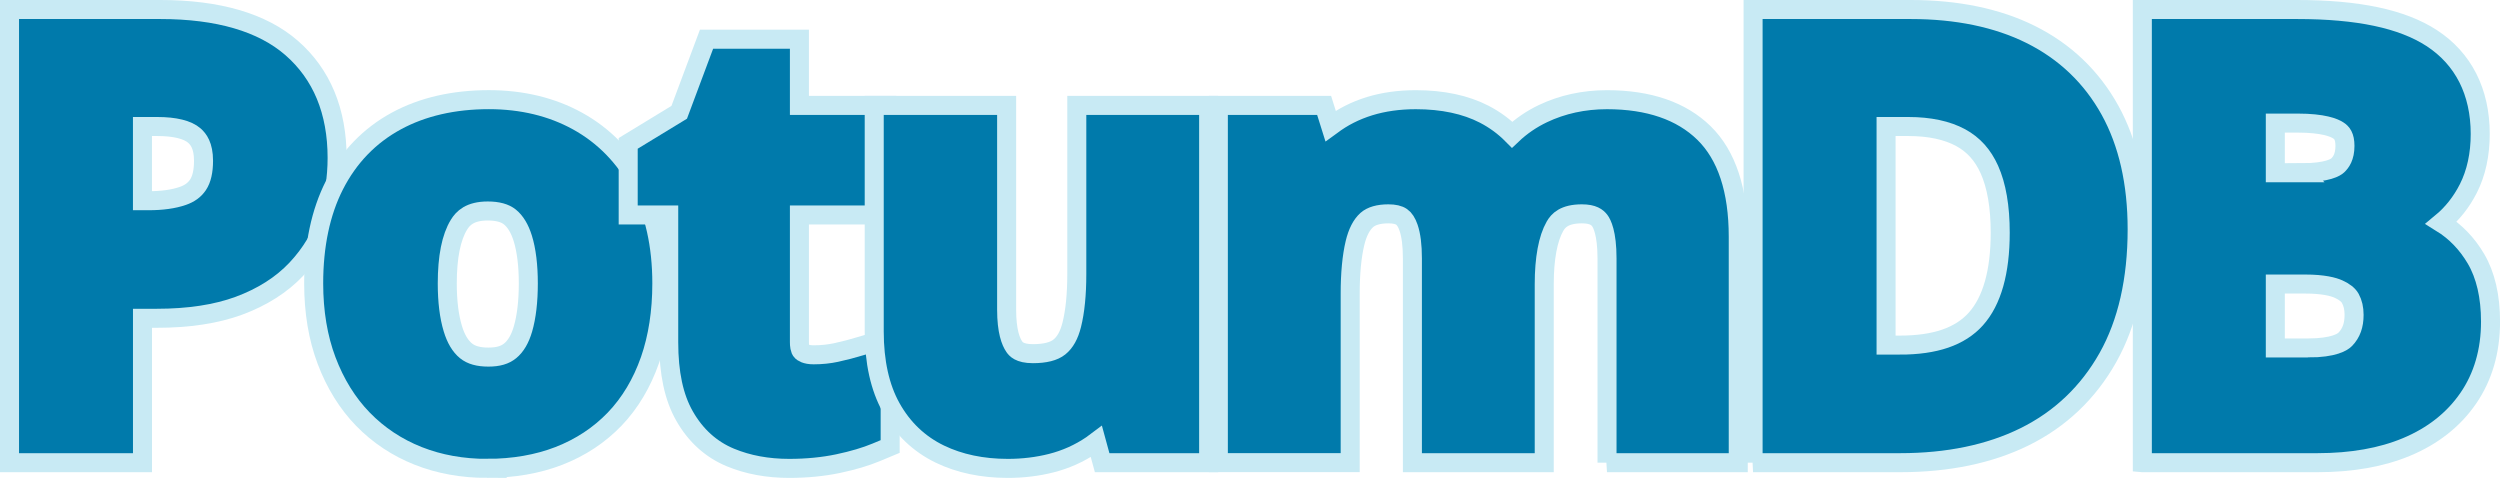 <?xml version="1.0" encoding="UTF-8"?>
<svg id="Layer_1" data-name="Layer 1" xmlns="http://www.w3.org/2000/svg" viewBox="0 0 657.04 125.6">
  <defs>
    <style>
      .cls-1 {
        fill: #007aab;
        stroke: #c8eaf4;
        stroke-miterlimit: 10;
        stroke-width: 5px;
      }
    </style>
  </defs>
  <path class="cls-1" d="M2.5,121.6V2.5h39.6c15.23,0,26.85,3.4,34.54,10.1,7.94,6.92,11.96,16.64,11.96,28.9,0,5.31-.81,10.48-2.4,15.36-1.67,5.13-4.47,9.8-8.31,13.88-3.88,4.12-8.97,7.35-15.12,9.62-5.94,2.19-13.2,3.29-21.57,3.29h-3.75v37.95H2.5ZM39.1,52.75c3.51,0,6.52-.42,8.92-1.25,1.82-.63,3.1-1.56,4.02-2.93.96-1.43,1.45-3.56,1.45-6.32,0-4.02-1.37-5.69-2.39-6.6-1.78-1.57-5.16-2.4-9.76-2.4h-3.9v19.5h1.65Z"/>
  <path class="cls-1" d="M128.05,123.1c-6.53,0-12.62-1.1-18.11-3.27-5.57-2.2-10.46-5.45-14.55-9.65-4.06-4.18-7.28-9.36-9.56-15.42-2.25-5.95-3.39-12.77-3.39-20.27,0-10.01,1.83-18.7,5.45-25.82,3.75-7.37,9.23-13.05,16.29-16.88,6.86-3.72,15.04-5.6,24.31-5.6,8.68,0,16.52,1.89,23.29,5.62,6.9,3.8,12.4,9.43,16.34,16.73,3.86,7.16,5.82,15.89,5.82,25.95,0,7.44-1.05,14.21-3.11,20.13-2.13,6.09-5.25,11.32-9.28,15.52-4.05,4.22-8.99,7.48-14.69,9.69-5.58,2.16-11.91,3.26-18.82,3.26ZM128.2,55.45c-4.74,0-6.53,1.92-7.57,3.6-2.05,3.32-3.08,8.52-3.08,15.45,0,4.69.49,8.7,1.47,11.91.79,2.62,1.95,4.57,3.45,5.79,1.36,1.11,3.28,1.65,5.88,1.65s4.37-.54,5.73-1.65c1.48-1.2,2.6-3.13,3.36-5.72.94-3.24,1.41-7.27,1.41-11.98s-.49-8.76-1.46-11.87c-.79-2.53-1.92-4.42-3.38-5.6-1.29-1.05-3.25-1.58-5.82-1.58Z"/>
  <path class="cls-1" d="M207.4,123.1c-5.67,0-10.86-.96-15.43-2.86-5.09-2.11-9.15-5.78-12.06-10.9-2.8-4.91-4.16-11.26-4.16-19.39v-33.45h-10.65v-18.82l13.41-8.17,7.18-19.21h24.41v17.4h22.95v28.8h-22.95v33.45c0,.71.08,1.97.61,2.43.25.22,1.01.87,3.14.87s4.06-.21,5.92-.61c2.13-.46,4.29-1.03,6.43-1.68l7.75-2.36v28.75l-3.69,1.54c-2.77,1.15-6.03,2.12-9.99,2.96-3.94.83-8.27,1.25-12.87,1.25Z"/>
  <path class="cls-1" d="M264.85,123.1c-6.68,0-12.68-1.26-17.83-3.75-5.47-2.64-9.79-6.76-12.83-12.24-2.94-5.28-4.43-12.01-4.43-20.02V27.7h34.8v53.7c0,5.64,1.09,8.39,2,9.7.39.56,1.28,1.85,4.9,1.85,3.18,0,5.52-.59,6.96-1.75,1.52-1.22,2.58-3.13,3.26-5.86.88-3.51,1.32-7.96,1.32-13.24V27.7h34.65v93.9h-27.99l-1.51-5.54c-.41.31-.83.62-1.26.91-3.22,2.19-6.79,3.79-10.6,4.75-3.62.92-7.47,1.38-11.45,1.38Z"/>
  <path class="cls-1" d="M422.35,121.6v-53.7c0-6.7-1.34-9.18-1.92-9.94-.63-.82-1.73-1.76-4.68-1.76-4.62,0-6.22,1.75-7.09,3.28-1.84,3.22-2.81,8.46-2.81,15.17v46.95h-34.65v-53.7c0-3.41-.34-6.13-1.02-8.09-.47-1.36-1.08-2.31-1.81-2.81-.76-.53-1.93-.8-3.47-.8-2.56,0-4.47.55-5.68,1.62-1.41,1.26-2.45,3.3-3.11,6.06-.84,3.52-1.26,8-1.26,13.31v44.4h-34.65V27.7h27.8l1.71,5.45c.07-.05.14-.11.21-.16,2.9-2.22,6.29-3.94,10.06-5.1,3.66-1.12,7.73-1.69,12.11-1.69,7.04,0,13.1,1.29,17.99,3.82,2.76,1.43,5.21,3.23,7.34,5.38,2.38-2.26,5.09-4.11,8.09-5.54,5.1-2.43,10.76-3.66,16.83-3.66,10.98,0,19.56,2.95,25.5,8.76,5.97,5.85,9,15.02,9,27.24v59.4h-34.5Z"/>
  <path class="cls-1" d="M460.74,121.6V2.5h41.4c12.18,0,22.79,2.2,31.54,6.55,9.03,4.49,16.05,11.2,20.88,19.95,4.73,8.57,7.12,19.08,7.12,31.25,0,13.28-2.58,24.62-7.67,33.69-5.19,9.24-12.59,16.27-22.01,20.9-9.14,4.49-20.1,6.76-32.57,6.76h-38.7ZM499.29,90.7c9.3,0,15.84-2.24,19.99-6.86,4.25-4.74,6.41-12.37,6.41-22.69,0-6.81-.96-12.39-2.85-16.59-1.71-3.81-4.17-6.54-7.52-8.37-3.59-1.95-8.23-2.94-13.78-2.94h-5.85v57.45h3.6Z"/>
  <path class="cls-1" d="M563.04,121.6V2.5h40.65c16.03,0,27.6,2.45,35.37,7.49,8.36,5.43,12.78,14.15,12.78,25.21,0,5.43-1.05,10.26-3.12,14.34-1.82,3.58-4.21,6.6-7.13,9.01,3.71,2.29,6.78,5.46,9.13,9.45,2.54,4.32,3.83,9.89,3.83,16.55,0,7.71-1.97,14.48-5.86,20.13-3.85,5.6-9.3,9.9-16.2,12.78-6.56,2.75-14.43,4.14-23.39,4.14h-46.05ZM606.54,91.45c6.9,0,9.19-1.6,9.85-2.29,1.57-1.63,2.3-3.66,2.3-6.41,0-1.69-.32-3.1-.99-4.32-.51-.92-1.54-1.75-3.07-2.44-1.34-.61-3.97-1.34-8.84-1.34h-7.8v16.8h8.55ZM604.89,45.4c6.95,0,9.02-1.48,9.5-1.93.82-.78,1.9-2.17,1.9-5.12,0-2.57-.83-3.48-1.74-4.07-1.09-.72-3.93-1.93-10.71-1.93h-5.85v13.05h6.9Z"/>
</svg>
